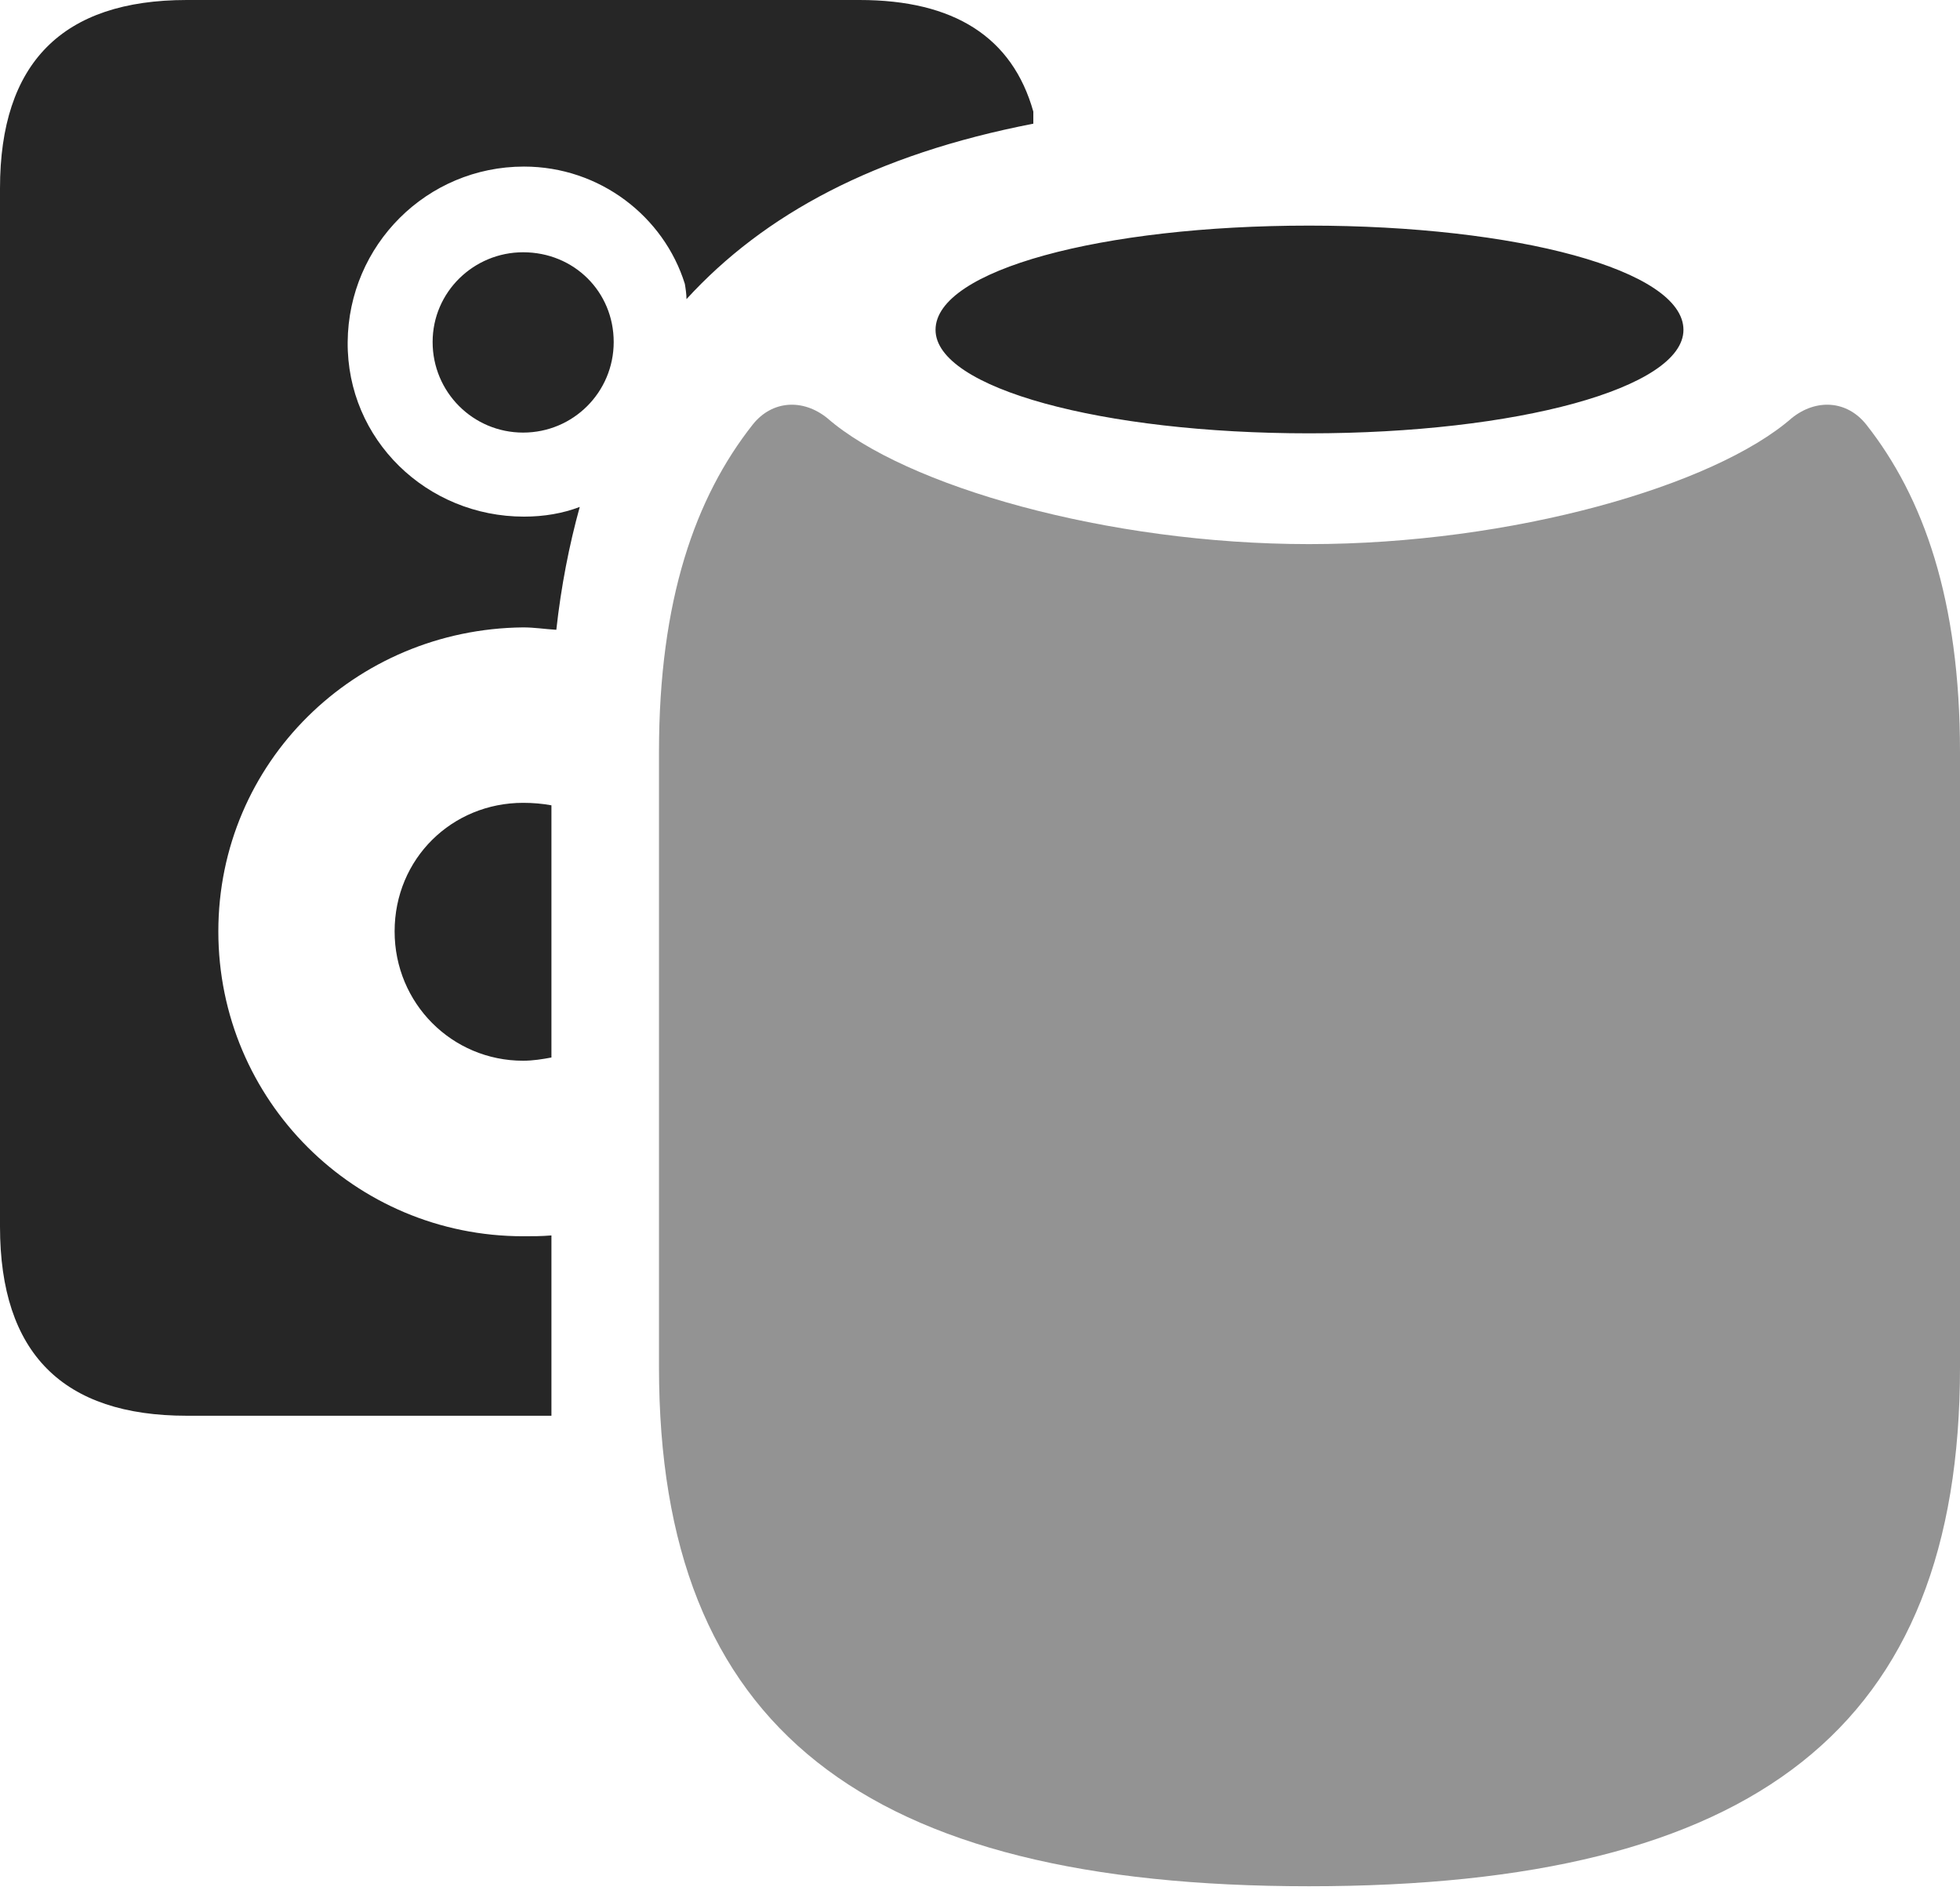 <?xml version="1.0" encoding="UTF-8"?>
<!--Generator: Apple Native CoreSVG 175.5-->
<!DOCTYPE svg
PUBLIC "-//W3C//DTD SVG 1.1//EN"
       "http://www.w3.org/Graphics/SVG/1.1/DTD/svg11.dtd">
<svg version="1.1" xmlns="http://www.w3.org/2000/svg" xmlns:xlink="http://www.w3.org/1999/xlink" width="23.672" height="22.881">
 <g>
  <rect height="22.881" opacity="0" width="23.672" x="0" y="0"/>
  <path d="M15.81 22.783C21.201 22.783 23.672 20.869 23.672 16.514L23.672 9.082C23.672 7.246 23.232 6.006 22.539 5.127C22.305 4.834 21.934 4.814 21.641 5.049C20.703 5.869 18.262 6.572 15.81 6.572C13.369 6.572 10.928 5.869 9.99 5.049C9.697 4.814 9.326 4.834 9.092 5.127C8.398 6.006 7.959 7.246 7.959 9.082L7.959 16.514C7.959 20.869 10.43 22.783 15.81 22.783Z" fill="#000000" fill-opacity="0.425"/>
  <path d="M2.256 17.1L6.66 17.1L6.66 14.922C6.543 14.932 6.436 14.932 6.318 14.932C4.287 14.932 2.637 13.291 2.637 11.25C2.637 9.209 4.287 7.598 6.318 7.578C6.455 7.578 6.572 7.598 6.719 7.607C6.777 7.08 6.875 6.582 7.002 6.123C6.797 6.201 6.572 6.24 6.328 6.24C5.156 6.24 4.189 5.312 4.199 4.131C4.209 2.959 5.156 2.012 6.328 2.012C7.246 2.012 8.018 2.617 8.271 3.428C8.281 3.486 8.291 3.555 8.291 3.613C9.229 2.588 10.566 1.865 12.48 1.494L12.48 1.348C12.227 0.449 11.523 0 10.381 0L2.256 0C0.752 0 0 0.762 0 2.275L0 14.815C0 16.348 0.762 17.1 2.256 17.1ZM6.318 5.225C6.924 5.225 7.412 4.736 7.412 4.131C7.412 3.525 6.934 3.047 6.318 3.047C5.723 3.047 5.225 3.525 5.225 4.131C5.225 4.736 5.713 5.225 6.318 5.225ZM6.318 12.812C6.436 12.812 6.553 12.793 6.66 12.773L6.66 9.727C6.553 9.707 6.436 9.697 6.318 9.697C5.459 9.697 4.766 10.371 4.766 11.25C4.766 12.119 5.459 12.812 6.318 12.812ZM15.81 5.234C18.32 5.234 20.332 4.688 20.332 3.984C20.332 3.262 18.32 2.725 15.81 2.725C13.31 2.725 11.299 3.262 11.299 3.984C11.299 4.688 13.31 5.234 15.81 5.234Z" fill="#000000" fill-opacity="0.85"/>
 </g>
</svg>
